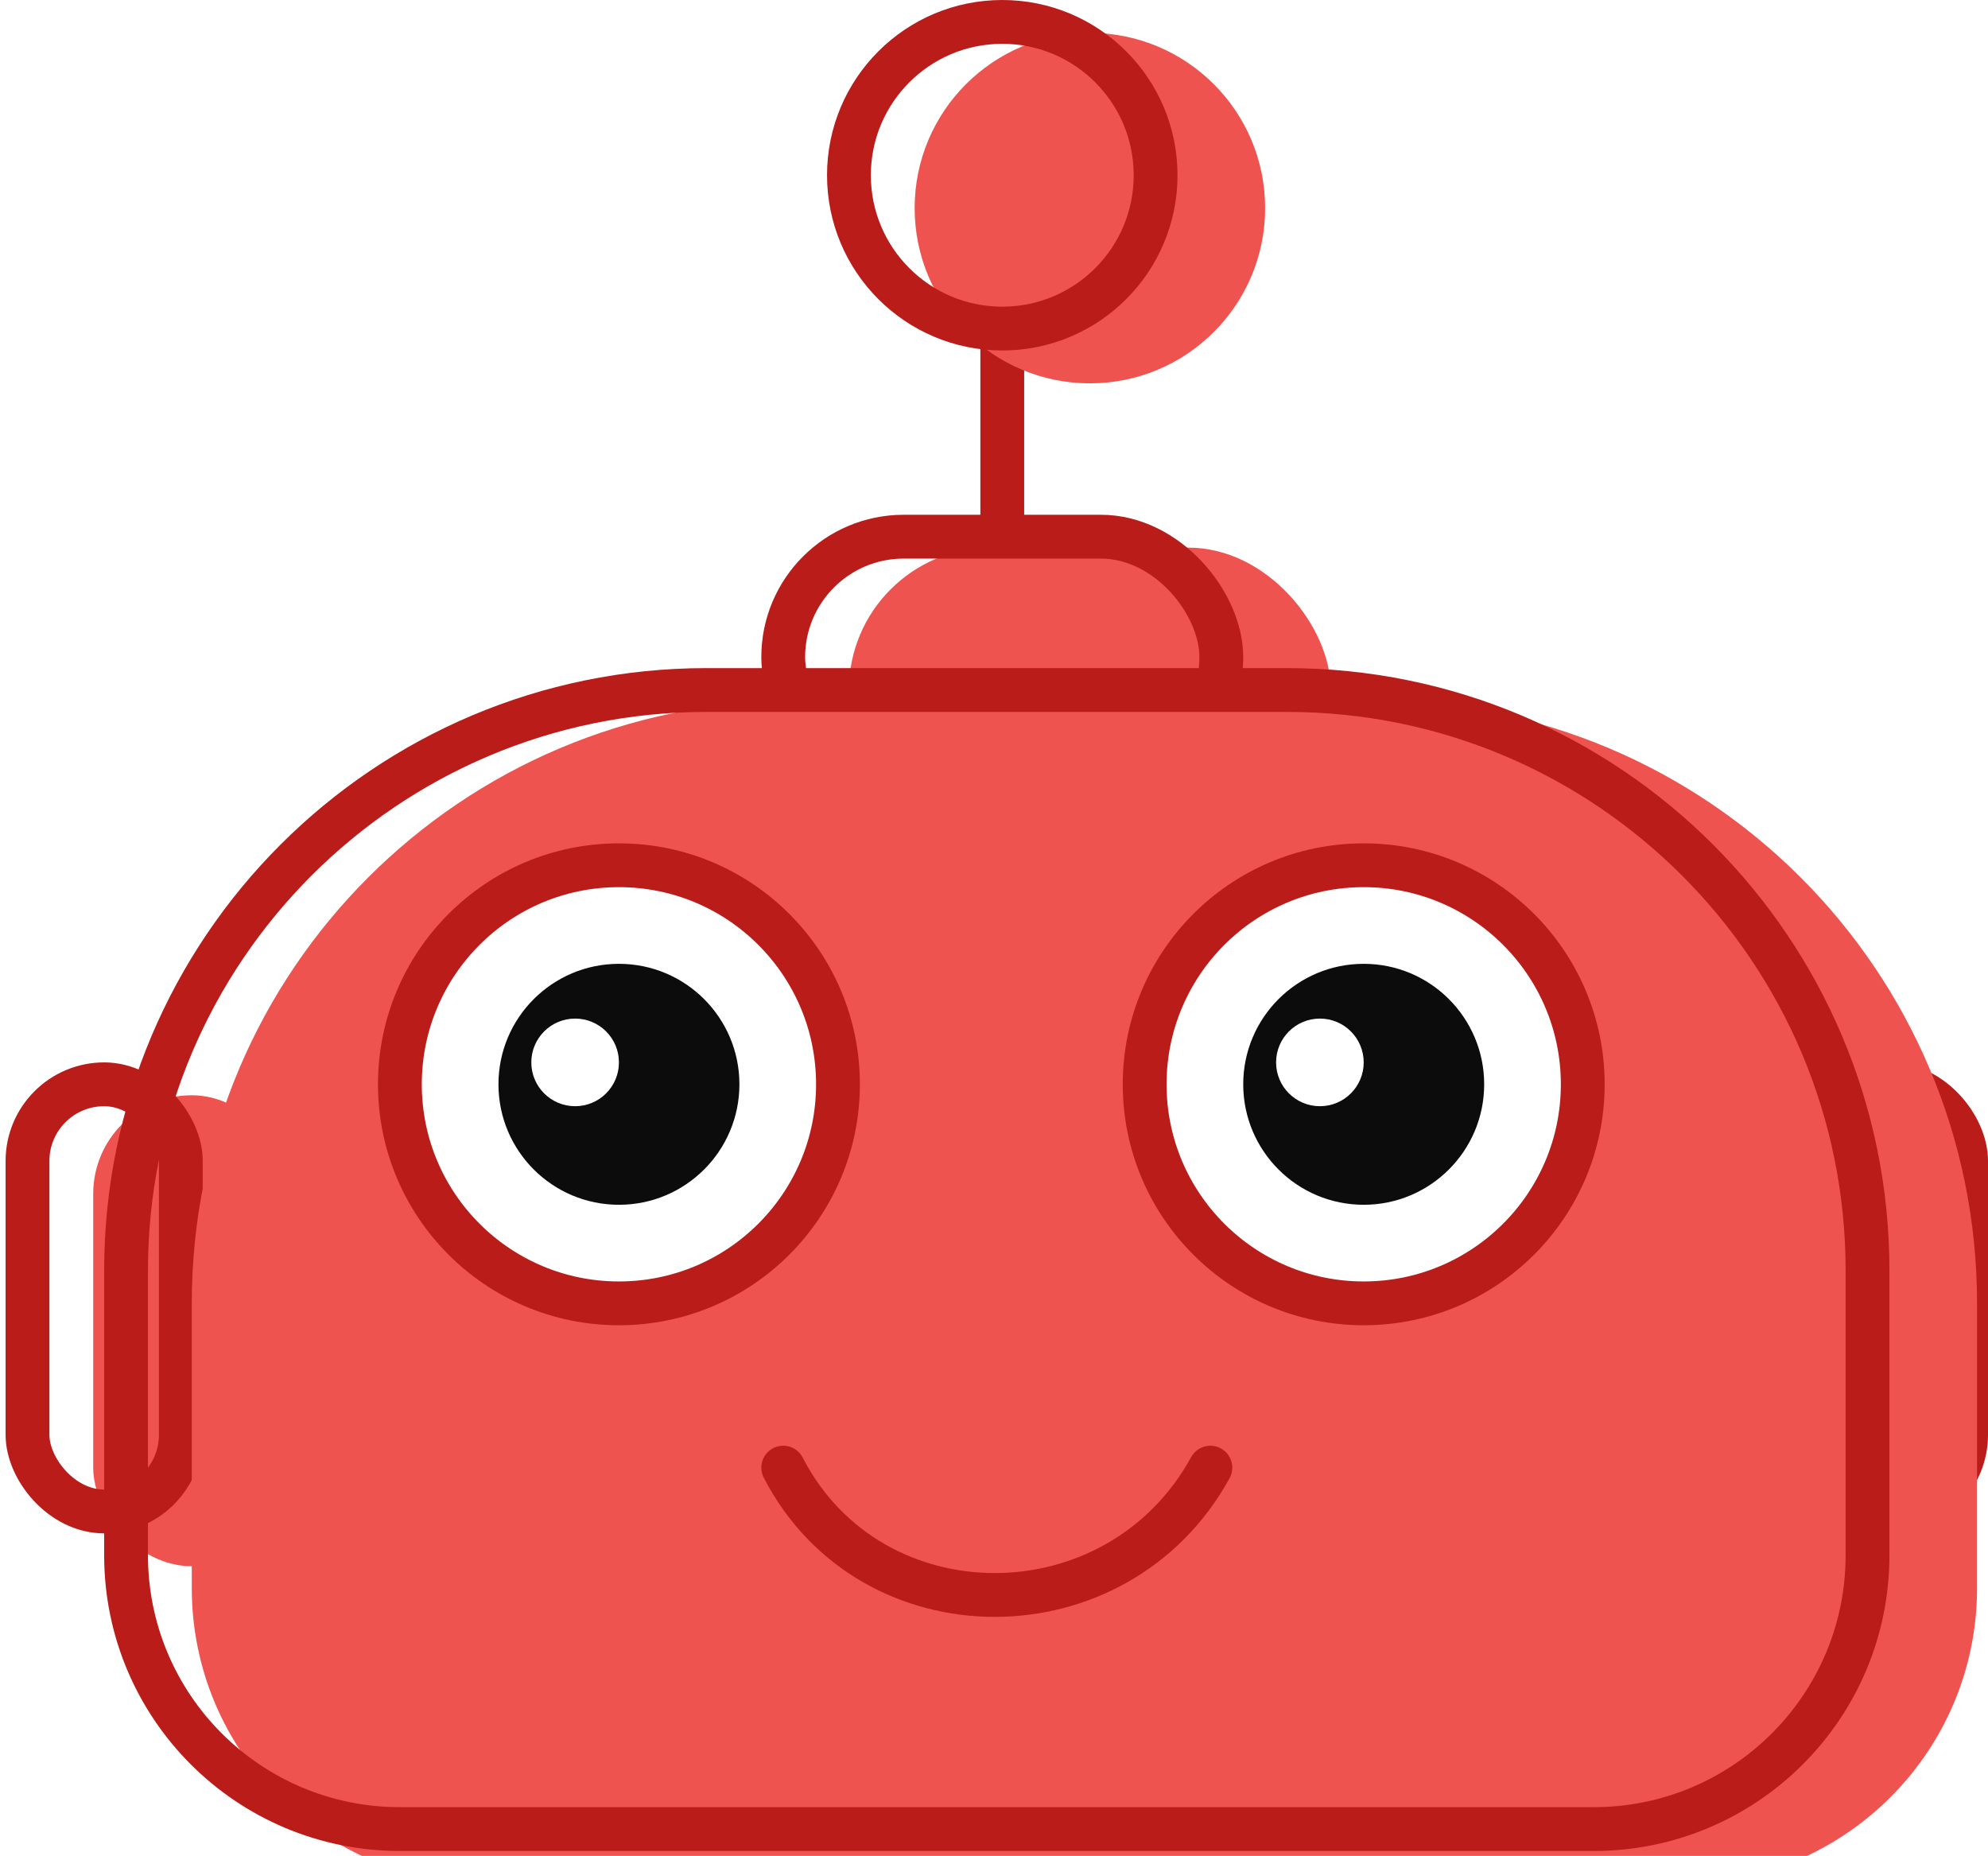 <svg width="286" height="267" viewBox="0 0 286 267" fill="none" xmlns="http://www.w3.org/2000/svg">
<g filter="url(#filter0_i)">
<rect x="0.804" y="152.84" width="28.362" height="67.754" rx="14.181" fill="#EF5350"/>
</g>
<rect x="3.956" y="155.991" width="22.059" height="61.451" rx="11.03" stroke="#B91C19" stroke-width="6.303"/>
<rect x="260.79" y="155.991" width="22.059" height="61.451" rx="11.03" fill="#EF5350" stroke="#B91C19" stroke-width="6.303"/>
<line x1="144.19" y1="45.694" x2="144.19" y2="100.843" stroke="#B91C19" stroke-width="6.303"/>
<g filter="url(#filter1_i)">
<rect x="109.525" y="74.056" width="69.329" height="40.967" rx="20.484" fill="#EF5350"/>
</g>
<rect x="112.676" y="77.208" width="63.027" height="34.665" rx="17.332" stroke="#B91C19" stroke-width="6.303"/>
<g filter="url(#filter2_i)">
<circle cx="144.19" cy="25.211" r="25.211" fill="#EF5350"/>
</g>
<circle cx="144.19" cy="25.211" r="22.059" stroke="#B91C19" stroke-width="6.303"/>
<g filter="url(#filter3_i)">
<path d="M14.985 182.777C14.985 134.915 53.785 96.115 101.647 96.115H185.157C233.019 96.115 271.819 134.915 271.819 182.777V223.745C271.819 247.24 252.772 266.288 229.276 266.288H57.528C34.032 266.288 14.985 247.24 14.985 223.745V182.777Z" fill="#EF5350"/>
</g>
<path d="M18.136 182.777C18.136 136.656 55.525 99.267 101.647 99.267H185.157C231.279 99.267 268.668 136.656 268.668 182.777V223.745C268.668 245.5 251.031 263.136 229.276 263.136H57.528C35.773 263.136 18.136 245.5 18.136 223.745V182.777Z" stroke="#B91C19" stroke-width="6.303"/>
<circle cx="89.042" cy="155.991" r="31.513" fill="white" stroke="#B91C19" stroke-width="6.303"/>
<circle cx="89.042" cy="155.991" r="17.332" fill="#0C0C0C"/>
<circle cx="82.739" cy="152.84" r="6.303" fill="white"/>
<circle cx="196.187" cy="155.991" r="31.513" fill="white" stroke="#B91C19" stroke-width="6.303"/>
<circle cx="196.187" cy="155.991" r="17.332" fill="#0C0C0C"/>
<circle cx="189.884" cy="152.84" r="6.303" fill="white"/>
<path d="M112.677 211.139C125.282 235.562 160.734 235.562 174.128 211.139" stroke="#B91C19" stroke-width="6.303" stroke-linecap="round"/>
<defs>
<filter id="filter0_i" x="0.804" y="152.84" width="28.362" height="67.754" filterUnits="userSpaceOnUse" color-interpolation-filters="sRGB">
<feFlood flood-opacity="0" result="BackgroundImageFix"/>
<feBlend mode="normal" in="SourceGraphic" in2="BackgroundImageFix" result="shape"/>
<feColorMatrix in="SourceAlpha" type="matrix" values="0 0 0 0 0 0 0 0 0 0 0 0 0 0 0 0 0 0 127 0" result="hardAlpha"/>
<feOffset dx="12.605" dy="4.727"/>
<feComposite in2="hardAlpha" operator="arithmetic" k2="-1" k3="1"/>
<feColorMatrix type="matrix" values="0 0 0 0 1 0 0 0 0 1 0 0 0 0 1 0 0 0 0.25 0"/>
<feBlend mode="normal" in2="shape" result="effect1_innerShadow"/>
</filter>
<filter id="filter1_i" x="109.525" y="74.056" width="69.329" height="40.967" filterUnits="userSpaceOnUse" color-interpolation-filters="sRGB">
<feFlood flood-opacity="0" result="BackgroundImageFix"/>
<feBlend mode="normal" in="SourceGraphic" in2="BackgroundImageFix" result="shape"/>
<feColorMatrix in="SourceAlpha" type="matrix" values="0 0 0 0 0 0 0 0 0 0 0 0 0 0 0 0 0 0 127 0" result="hardAlpha"/>
<feOffset dx="12.605" dy="4.727"/>
<feComposite in2="hardAlpha" operator="arithmetic" k2="-1" k3="1"/>
<feColorMatrix type="matrix" values="0 0 0 0 1 0 0 0 0 1 0 0 0 0 1 0 0 0 0.25 0"/>
<feBlend mode="normal" in2="shape" result="effect1_innerShadow"/>
</filter>
<filter id="filter2_i" x="118.979" y="0" width="50.421" height="50.421" filterUnits="userSpaceOnUse" color-interpolation-filters="sRGB">
<feFlood flood-opacity="0" result="BackgroundImageFix"/>
<feBlend mode="normal" in="SourceGraphic" in2="BackgroundImageFix" result="shape"/>
<feColorMatrix in="SourceAlpha" type="matrix" values="0 0 0 0 0 0 0 0 0 0 0 0 0 0 0 0 0 0 127 0" result="hardAlpha"/>
<feOffset dx="12.605" dy="4.727"/>
<feComposite in2="hardAlpha" operator="arithmetic" k2="-1" k3="1"/>
<feColorMatrix type="matrix" values="0 0 0 0 1 0 0 0 0 1 0 0 0 0 1 0 0 0 0.25 0"/>
<feBlend mode="normal" in2="shape" result="effect1_innerShadow"/>
</filter>
<filter id="filter3_i" x="14.985" y="96.115" width="256.834" height="170.172" filterUnits="userSpaceOnUse" color-interpolation-filters="sRGB">
<feFlood flood-opacity="0" result="BackgroundImageFix"/>
<feBlend mode="normal" in="SourceGraphic" in2="BackgroundImageFix" result="shape"/>
<feColorMatrix in="SourceAlpha" type="matrix" values="0 0 0 0 0 0 0 0 0 0 0 0 0 0 0 0 0 0 127 0" result="hardAlpha"/>
<feOffset dx="12.605" dy="4.727"/>
<feComposite in2="hardAlpha" operator="arithmetic" k2="-1" k3="1"/>
<feColorMatrix type="matrix" values="0 0 0 0 1 0 0 0 0 1 0 0 0 0 1 0 0 0 0.25 0"/>
<feBlend mode="normal" in2="shape" result="effect1_innerShadow"/>
</filter>
</defs>
</svg>
